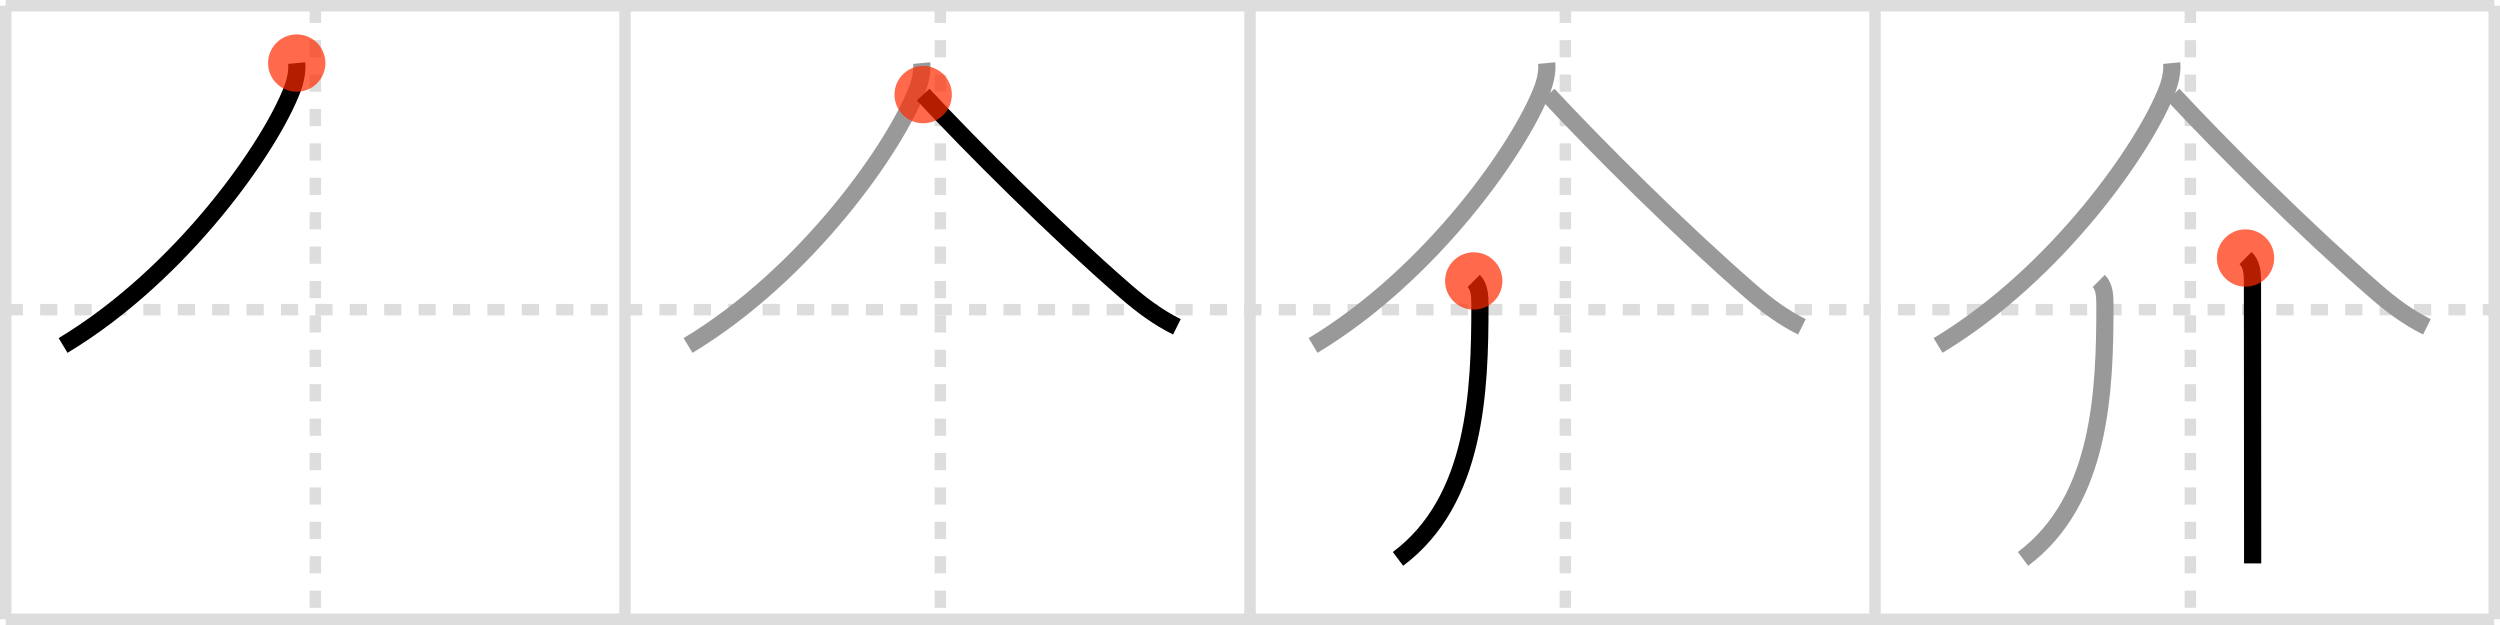 <svg width="436px" height="109px" viewBox="0 0 436 109" xmlns="http://www.w3.org/2000/svg" xmlns:xlink="http://www.w3.org/1999/xlink" xml:space="preserve" version="1.1"  baseProfile="full">
<line x1="1" y1="1" x2="435" y2="1" style="stroke:#ddd;stroke-width:2" />
<line x1="1" y1="1" x2="1" y2="108" style="stroke:#ddd;stroke-width:2" />
<line x1="1" y1="108" x2="435" y2="108" style="stroke:#ddd;stroke-width:2" />
<line x1="435" y1="1" x2="435" y2="108" style="stroke:#ddd;stroke-width:2" />
<line x1="109" y1="1" x2="109" y2="108" style="stroke:#ddd;stroke-width:2" />
<line x1="218" y1="1" x2="218" y2="108" style="stroke:#ddd;stroke-width:2" />
<line x1="327" y1="1" x2="327" y2="108" style="stroke:#ddd;stroke-width:2" />
<line x1="1" y1="54" x2="435" y2="54" style="stroke:#ddd;stroke-width:2;stroke-dasharray:3 3" />
<line x1="55" y1="1" x2="55" y2="108" style="stroke:#ddd;stroke-width:2;stroke-dasharray:3 3" />
<line x1="164" y1="1" x2="164" y2="108" style="stroke:#ddd;stroke-width:2;stroke-dasharray:3 3" />
<line x1="273" y1="1" x2="273" y2="108" style="stroke:#ddd;stroke-width:2;stroke-dasharray:3 3" />
<line x1="382" y1="1" x2="382" y2="108" style="stroke:#ddd;stroke-width:2;stroke-dasharray:3 3" />
<path d="M51.75,11c0.11,1.16-0.12,2.81-0.73,4.43C47.25,25.5,31.75,47.75,11.0,60.25" style="fill:none;stroke:black;stroke-width:3" />
<circle cx="51.75" cy="11.0" r="5" stroke-width="0" fill="#FF2A00" opacity="0.7" />
<path d="M160.75,11c0.11,1.16-0.12,2.81-0.73,4.43C156.25,25.5,140.75,47.75,120.0,60.25" style="fill:none;stroke:#999;stroke-width:3" />
<path d="M161.0,16.5c8.62,9.25,22.88,23.5,35.34,34.33C199.2,53.31,202.0,55.38,205.25,57" style="fill:none;stroke:black;stroke-width:3" />
<circle cx="161.0" cy="16.5" r="5" stroke-width="0" fill="#FF2A00" opacity="0.7" />
<path d="M269.75,11c0.11,1.16-0.12,2.81-0.73,4.43C265.25,25.5,249.75,47.75,229.0,60.25" style="fill:none;stroke:#999;stroke-width:3" />
<path d="M270.0,16.5c8.62,9.25,22.88,23.5,35.34,34.33C308.2,53.31,311.0,55.38,314.25,57" style="fill:none;stroke:#999;stroke-width:3" />
<path d="M257.02,49c0.99,0.99,1.08,2.57,1.08,4.19c0,14.81-0.6,34.06-14.29,44.28" style="fill:none;stroke:black;stroke-width:3" />
<circle cx="257.02" cy="49.0" r="5" stroke-width="0" fill="#FF2A00" opacity="0.7" />
<path d="M378.75,11c0.11,1.16-0.12,2.81-0.73,4.43C374.25,25.5,358.75,47.75,338.0,60.25" style="fill:none;stroke:#999;stroke-width:3" />
<path d="M379.0,16.5c8.62,9.25,22.88,23.5,35.34,34.33C417.2,53.31,420.0,55.38,423.25,57" style="fill:none;stroke:#999;stroke-width:3" />
<path d="M366.02,49c0.99,0.99,1.08,2.57,1.08,4.19c0,14.81-0.6,34.06-14.29,44.28" style="fill:none;stroke:#999;stroke-width:3" />
<path d="M391.62,45c1.07,1.06,1.21,2.5,1.21,4c0,2.03,0.02,29.62,0.03,42.88c0,3.04,0,5.33,0,6.38" style="fill:none;stroke:black;stroke-width:3" />
<circle cx="391.62" cy="45.0" r="5" stroke-width="0" fill="#FF2A00" opacity="0.7" />
</svg>